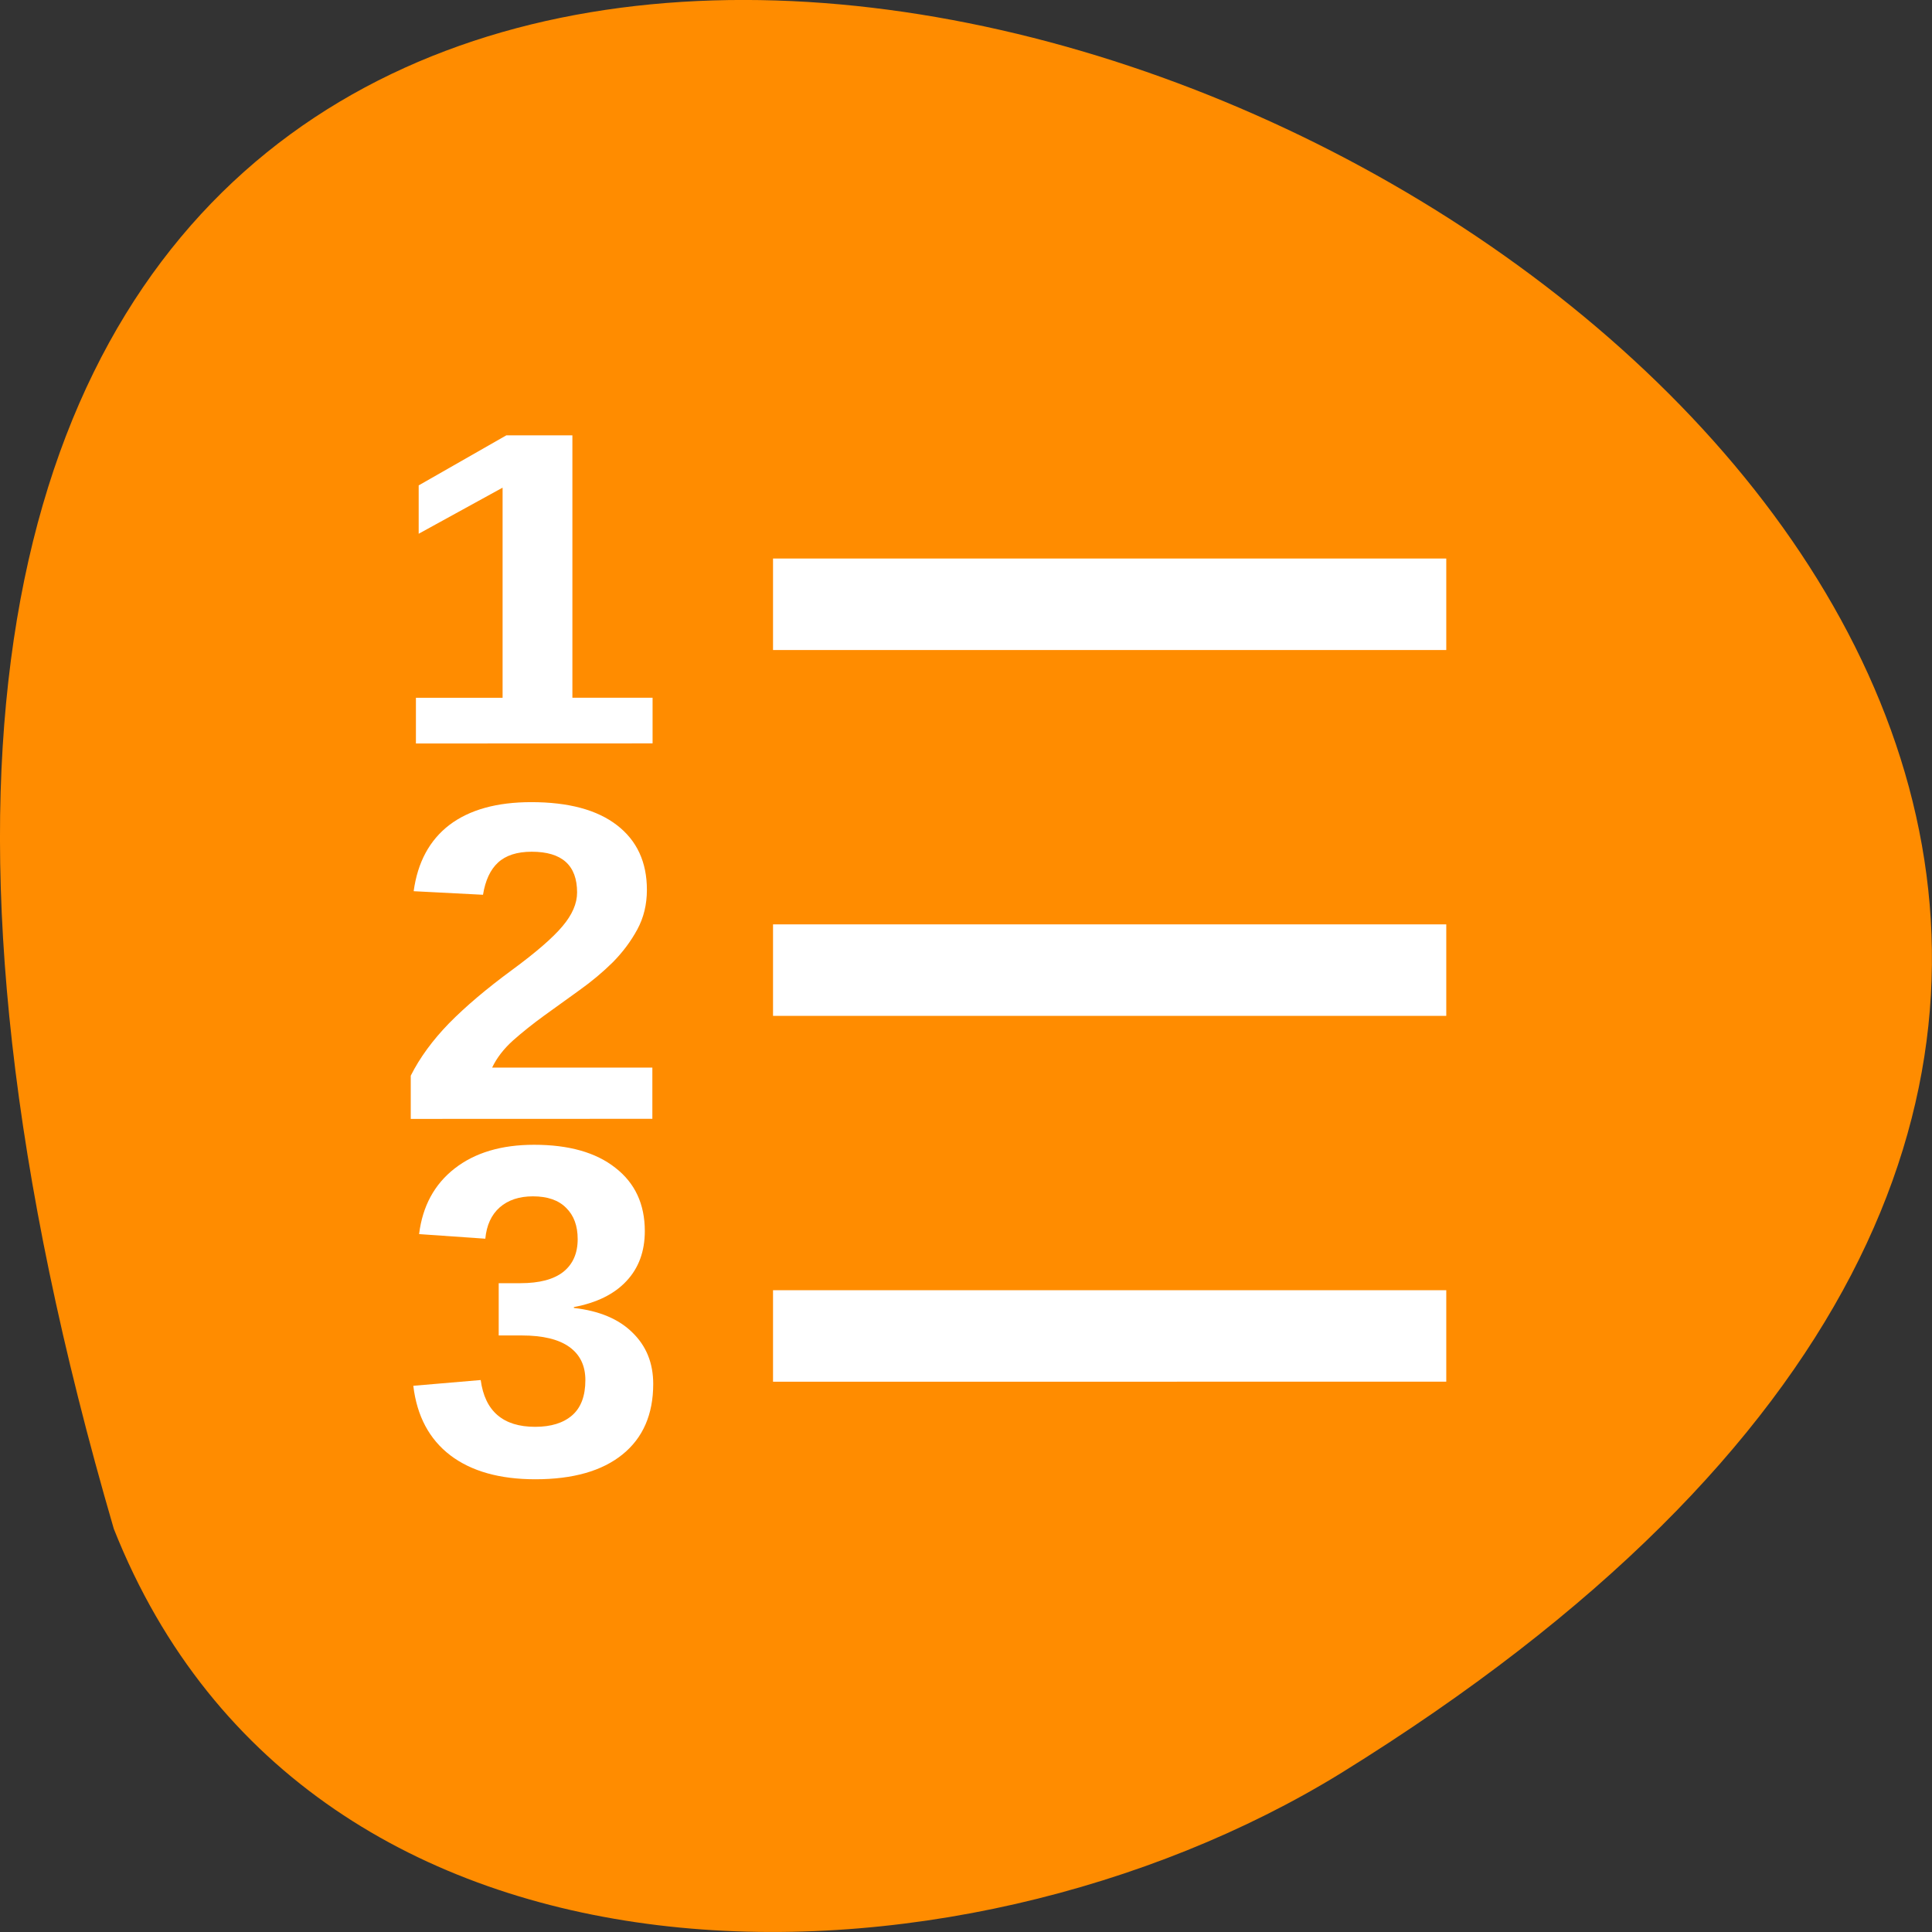 <svg xmlns="http://www.w3.org/2000/svg" viewBox="0 0 256 256"><rect x="0" y="0" width="256" height="256" fill="#333333" stroke="none"/><g fill="#ff8c00" color="#000"><path d="m 202.58 811.44 c -381.34 -111.21 -138.25 438.25 32.359 162.63 31.19 -50.643 33.36 -136.61 -32.359 -162.63 z" transform="matrix(0 1 1 0 -796.36 -0.004)"/></g><g transform="matrix(-11.151 0 0 12.119 213.94 37.653)" fill="#fff"><path d="M 10,3 V 4 H 2 V 3 z m 0,4 V 8 H 2 V 7 z m 0,4 v 1 H 2 v -1 z"/><g transform="matrix(-1 0 0 1 25.617 -0.136)"><path d="m 39.2 968.56 v -0.544 h 0.909 v -2.503 l -0.88 0.549 v -0.576 l 0.919 -0.596 h 0.693 v 3.125 h 0.841 v 0.544 z" transform="matrix(1.133 0 0 0.918 -33.04 -883.98)"/><path d="m 39.671 961.39 v -0.508 q 0.143 -0.315 0.406 -0.615 0.266 -0.299 0.667 -0.625 0.385 -0.313 0.539 -0.516 0.156 -0.203 0.156 -0.398 0 -0.479 -0.482 -0.479 -0.234 0 -0.359 0.128 -0.122 0.125 -0.159 0.378 l -0.737 -0.042 q 0.063 -0.51 0.38 -0.779 0.32 -0.268 0.87 -0.268 0.594 0 0.911 0.271 0.318 0.271 0.318 0.76 0 0.258 -0.102 0.466 -0.102 0.208 -0.26 0.385 -0.159 0.174 -0.354 0.328 -0.193 0.154 -0.375 0.299 -0.182 0.146 -0.333 0.294 -0.148 0.148 -0.221 0.318 h 1.703 v 0.602 z" transform="matrix(1.118 0 0 0.93 -33.04 -884.83)"/><path d="m 43.938 928.47 q 0 0.516 -0.339 0.797 -0.339 0.281 -0.964 0.281 -0.591 0 -0.94 -0.271 -0.349 -0.273 -0.409 -0.786 l 0.745 -0.065 q 0.07 0.529 0.602 0.529 0.263 0 0.409 -0.13 0.146 -0.13 0.146 -0.398 0 -0.245 -0.177 -0.375 -0.177 -0.13 -0.526 -0.13 h -0.255 v -0.591 h 0.24 q 0.315 0 0.474 -0.128 0.159 -0.13 0.159 -0.37 0 -0.227 -0.128 -0.354 -0.125 -0.13 -0.367 -0.13 -0.227 0 -0.367 0.125 -0.138 0.125 -0.159 0.354 l -0.732 -0.052 q 0.057 -0.474 0.393 -0.742 0.336 -0.268 0.878 -0.268 0.576 0 0.898 0.26 0.326 0.258 0.326 0.716 0 0.344 -0.203 0.565 -0.201 0.221 -0.581 0.294 v 0.01 q 0.422 0.049 0.648 0.279 0.229 0.227 0.229 0.581 z" transform="matrix(1.075 0 0 0.967 -33.04 -885.67)"/></g></g></svg>